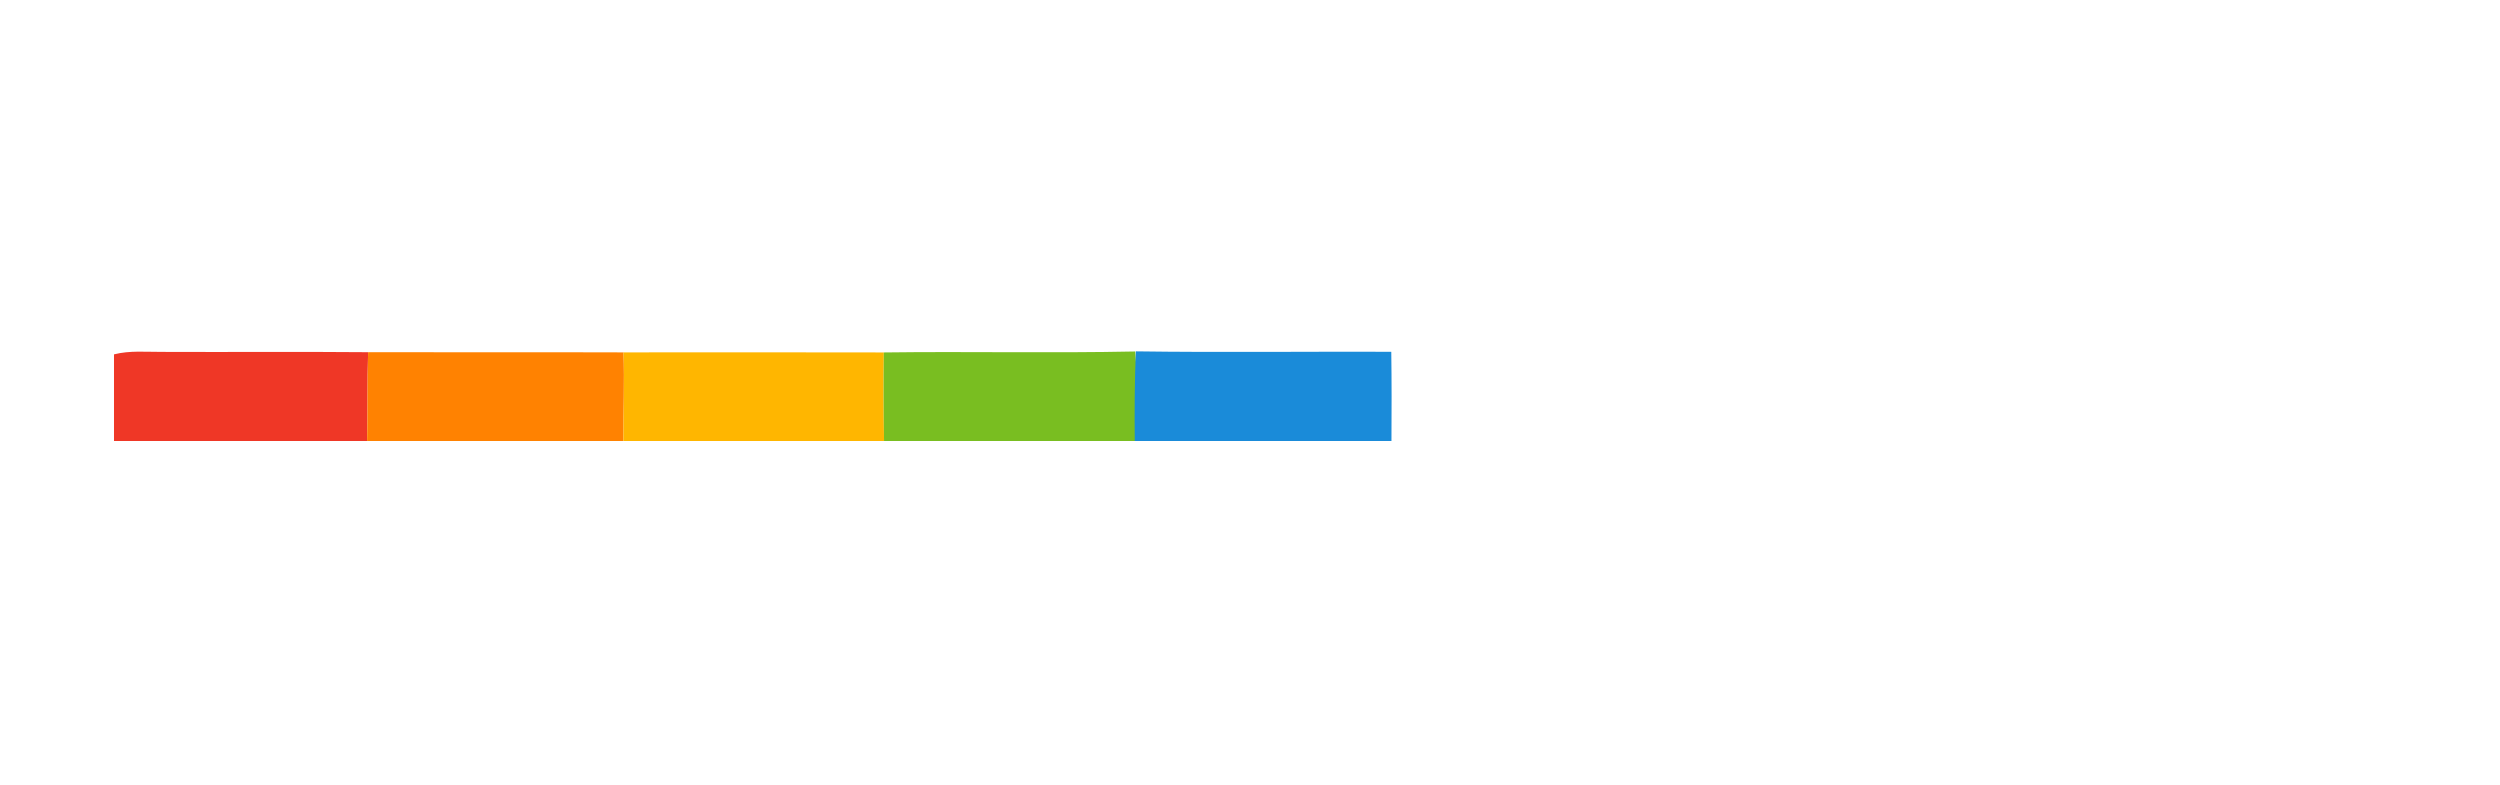 <?xml version="1.0" encoding="utf-8"?>
<svg width="414pt" height="130pt" viewBox="0 0 414 130" version="1.1" xmlns="http://www.w3.org/2000/svg">
  <g id="#ffffffff"/>
  <g id="#ef3726ff" transform="matrix(1, 0, 0, 1, 18.878, -56.966)">
    <path fill="#ef3726" opacity="1.00" d=" M 0.00 115.65 C 2.62 114.98 5.33 115.26 8.00 115.24 C 19.36 115.29 30.72 115.19 42.08 115.29 C 41.92 120.19 42.04 125.10 41.91 130.00 L 0.00 130.00 L 0.00 115.65 Z"/>
  </g>
  <g id="#ff8201ff" transform="matrix(1, 0, 0, 1, 18.878, -56.966)">
    <path fill="#ff8201" opacity="1.00" d=" M 42.08 115.29 C 56.18 115.33 70.28 115.27 84.38 115.32 C 84.54 120.21 84.35 125.11 84.36 130.00 L 41.91 130.00 C 42.04 125.10 41.92 120.19 42.08 115.29 Z"/>
  </g>
  <g id="#ffb600ff" transform="matrix(1, 0, 0, 1, 18.878, -56.966)">
    <path fill="#ffb600" opacity="1.00" d=" M 84.38 115.32 C 98.75 115.31 113.12 115.30 127.49 115.33 C 127.41 120.22 127.44 125.11 127.52 130.00 L 84.36 130.00 C 84.35 125.11 84.54 120.21 84.38 115.32 Z"/>
  </g>
  <g id="#79be21ff" transform="matrix(1, 0, 0, 1, 18.878, -56.966)">
    <path fill="#79be21" opacity="1.00" d=" M 127.49 115.33 C 141.36 115.15 155.24 115.46 169.12 115.17 C 169.50 120.10 169.60 125.05 169.53 130.00 L 127.52 130.00 C 127.44 125.11 127.41 120.22 127.49 115.33 Z"/>
  </g>
  <g id="#1a8bd9ff" transform="matrix(1, 0, 0, 1, 18.216, -56.966)">
    <path fill="#1a8bd9" opacity="1.00" d=" M 169.88 115.15 C 183.98 115.35 198.08 115.17 212.18 115.22 C 212.25 120.15 212.24 125.07 212.21 130.00 L 169.70 130.00 C 169.65 125.05 169.68 120.09 169.88 115.15 Z"/>
  </g>
</svg>